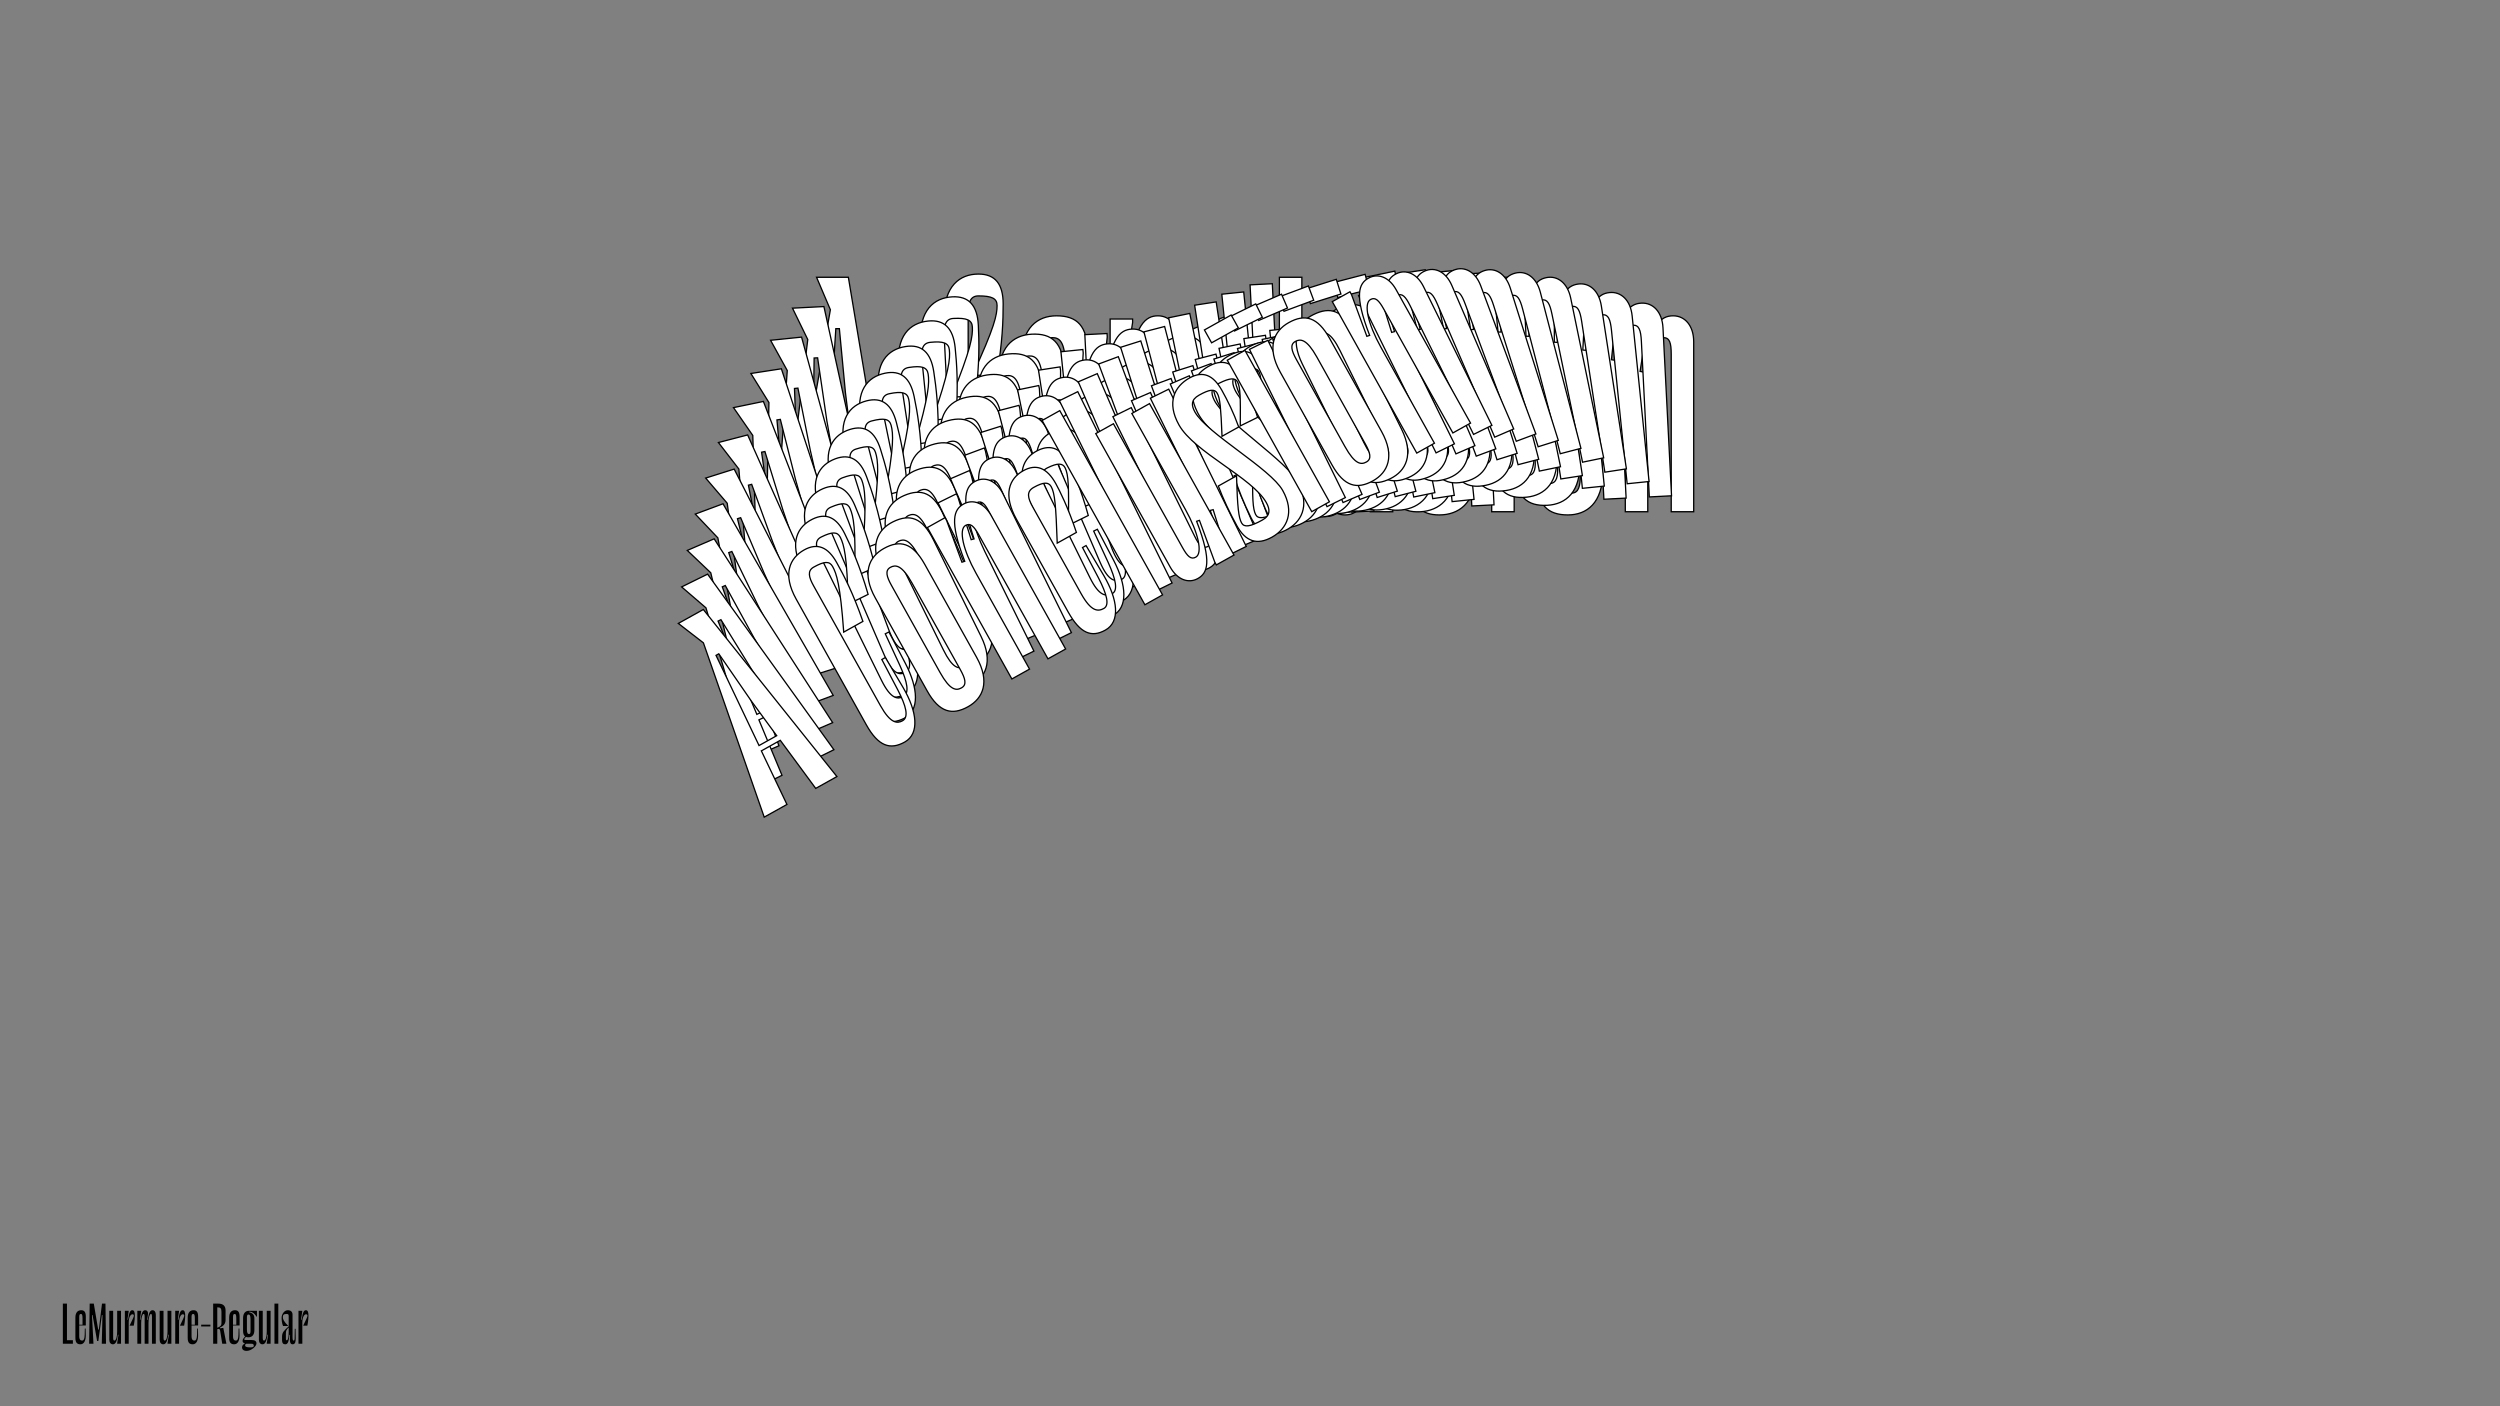 <?xml version="1.0"?>
<svg xmlns="http://www.w3.org/2000/svg" width="1920" height="1080" viewBox="-960 -540 1920 1080">
    <rect x="-960" y="-540" width="1920" height="1080" fill="#808080" stroke="none"/>
    <path d="M-327.21,-147L-324.00,-197.56L-305.50,-197.56L-299.09,-147L-278.37,-147L-308.46,-327.05L-332.88,-327.05L-322.27,-302.14L-349.40,-147ZM-318.08,-287.59L-315.37,-287.59L-310.68,-238.26L-306.24,-202.49L-323.51,-202.49ZM-194.25,-305.34C-194.25,-298.44 -195.98,-288.82 -213.25,-251.82L-194.50,-251.82C-190.06,-276.73 -189.57,-294.00 -189.57,-306.58C-189.57,-321.87 -195.73,-329.52 -208.56,-329.52C-222.87,-329.52 -234.95,-320.39 -234.95,-296.22L-234.95,-173.39C-234.95,-152.18 -227.55,-144.53 -213.49,-144.53C-198.69,-144.53 -191.54,-162.29 -192.04,-185.72L-192.77,-215.57L-196.23,-215.57L-196.97,-186.46C-197.46,-170.68 -199.93,-161.31 -206.34,-161.31C-211.27,-161.31 -216.45,-164.02 -216.45,-181.78L-216.45,-298.68C-216.45,-307.32 -214.97,-312.74 -208.56,-312.74C-198.20,-312.74 -194.25,-310.77 -194.25,-305.34ZM-151.58,-144.53C-137.03,-144.53 -124.70,-153.66 -124.70,-177.83L-124.70,-268.59C-124.70,-289.81 -132.84,-297.45 -148.62,-297.45C-163.17,-297.45 -175.50,-288.33 -175.50,-264.15L-175.50,-173.39C-175.50,-152.18 -167.12,-144.53 -151.58,-144.53ZM-151.58,-280.68C-146.65,-280.68 -141.96,-277.97 -141.96,-260.21L-141.96,-175.36C-141.96,-166.73 -143.19,-161.31 -148.62,-161.31C-153.80,-161.31 -158.24,-164.02 -158.24,-181.78L-158.24,-266.62C-158.24,-275.25 -157.01,-280.68 -151.58,-280.68ZM-90.16,-294.99L-107.42,-294.99L-107.42,-147L-90.16,-147L-90.16,-240.72C-90.16,-263.66 -84.98,-280.68 -78.07,-280.68C-73.39,-280.68 -72.15,-276.73 -72.15,-267.85L-72.15,-147L-54.89,-147L-54.89,-277.47C-54.89,-289.81 -61.55,-297.45 -70.67,-297.45C-80.05,-297.45 -88.43,-291.29 -93.61,-254.29L-96.08,-254.78L-90.16,-292.27ZM1.85,-274.02C1.85,-267.61 -2.35,-258.24 -17.15,-229.38L1.60,-229.38C5.79,-251.33 6.53,-267.85 6.53,-274.27C6.53,-289.81 0.37,-297.45 -12.46,-297.45C-26.03,-297.45 -37.62,-288.33 -37.62,-263.91L-37.62,-173.39C-37.62,-152.18 -30.71,-144.53 -17.39,-144.53C-2.59,-144.53 4.56,-162.29 4.06,-185.72L3.33,-215.57L-0.13,-215.57L-0.87,-186.46C-1.36,-170.68 -3.83,-161.31 -9.50,-161.31C-15.17,-161.31 -20.35,-164.02 -20.35,-181.78L-20.35,-266.37C-20.35,-275.25 -18.87,-280.68 -11.47,-280.68C-2.10,-280.68 1.85,-278.71 1.85,-274.02ZM39.83,-327.05L22.57,-327.05L22.57,-147L39.83,-147ZM92.37,-147L109.64,-147L109.64,-294.99L92.37,-294.99L92.37,-201.26C92.37,-178.32 87.19,-161.31 80.29,-161.31C75.60,-161.31 74.37,-165.25 74.37,-174.13L74.37,-294.99L57.10,-294.99L57.10,-164.51C57.10,-152.18 63.76,-144.53 72.89,-144.53C82.26,-144.53 90.65,-150.70 95.83,-187.70L98.29,-187.20L92.37,-149.71ZM172.78,-174.87C172.78,-196.33 139.98,-248.86 139.98,-269.83C139.98,-276.24 141.95,-280.68 150.09,-280.68C160.45,-280.68 164.40,-278.95 164.40,-274.51C164.40,-269.58 161.19,-262.43 150.09,-240.48L166.37,-240.48C168.59,-253.55 169.08,-264.89 169.08,-274.76C169.08,-290.05 162.92,-297.45 150.09,-297.45C135.29,-297.45 122.72,-288.82 122.72,-266.87C122.72,-240.23 155.52,-197.07 155.52,-172.65C155.52,-166.24 153.55,-161.31 145.41,-161.31C133.32,-161.31 128.64,-163.28 128.64,-167.72C128.64,-172.90 131.84,-180.79 144.42,-204.96L126.66,-204.96C124.94,-194.11 123.95,-180.05 123.95,-167.47C123.95,-152.18 130.86,-144.53 145.41,-144.53C160.21,-144.53 172.78,-153.66 172.78,-174.87ZM181.18,-314.47L207.32,-314.47L207.32,-327.05L181.18,-327.05ZM202.88,-294.99L185.62,-294.99L185.62,-147L202.88,-147ZM244.07,-144.53C258.63,-144.53 270.96,-153.66 270.96,-177.83L270.96,-268.59C270.96,-289.81 262.82,-297.45 247.03,-297.45C232.48,-297.45 220.15,-288.33 220.15,-264.15L220.15,-173.39C220.15,-152.18 228.53,-144.53 244.07,-144.53ZM244.07,-280.68C249.01,-280.68 253.69,-277.97 253.69,-260.21L253.69,-175.36C253.69,-166.73 252.46,-161.31 247.03,-161.31C241.85,-161.31 237.41,-164.02 237.41,-181.78L237.41,-266.62C237.41,-275.25 238.65,-280.68 244.07,-280.68ZM305.49,-294.99L288.23,-294.99L288.23,-147L305.49,-147L305.49,-240.72C305.49,-263.66 310.67,-280.68 317.58,-280.68C322.27,-280.68 323.50,-276.73 323.50,-267.85L323.50,-147L340.76,-147L340.76,-277.47C340.76,-289.81 334.10,-297.45 324.98,-297.45C315.61,-297.45 307.22,-291.29 302.04,-254.29L299.57,-254.78L305.49,-292.27Z" fill="#ffffff" stroke="#000000"/>
    <path d="M-336.70,-125.60L-336.07,-175.75L-317.78,-176.68L-308.90,-127.01L-288.41,-128.06L-327.23,-304.56L-351.37,-303.33L-339.63,-279.23L-358.65,-124.48ZM-334.75,-265.06L-332.07,-265.19L-324.95,-216.66L-318.76,-181.52L-335.83,-180.65ZM-213.22,-288.85C-212.87,-282.02 -214.10,-272.42 -229.30,-234.98L-210.77,-235.92C-207.63,-260.77 -208.02,-277.87 -208.65,-290.30C-209.42,-305.42 -215.90,-312.67 -228.58,-312.03C-242.73,-311.31 -254.21,-301.68 -253.00,-277.78L-246.81,-156.34C-245.74,-135.36 -238.04,-128.18 -224.14,-128.88C-209.51,-129.63 -203.33,-147.55 -205.00,-170.69L-207.24,-200.16L-210.65,-199.99L-209.92,-171.17C-209.61,-155.54 -211.58,-146.15 -217.92,-145.83C-222.79,-145.58 -228.05,-148.00 -228.95,-165.56L-234.83,-281.15C-235.27,-289.68 -234.08,-295.12 -227.74,-295.44C-217.49,-295.97 -213.49,-294.21 -213.22,-288.85ZM-162.93,-132.00C-148.54,-132.73 -136.81,-142.38 -138.03,-166.28L-142.60,-256.02C-143.66,-276.99 -152.10,-284.14 -167.70,-283.34C-182.09,-282.61 -193.82,-272.97 -192.61,-249.07L-188.04,-159.33C-186.97,-138.36 -178.29,-131.22 -162.93,-132.00ZM-169.78,-266.61C-164.91,-266.86 -160.14,-264.41 -159.24,-246.86L-154.97,-162.97C-154.54,-154.43 -155.48,-149.01 -160.85,-148.73C-165.97,-148.47 -170.49,-150.93 -171.39,-168.49L-175.66,-252.38C-176.10,-260.91 -175.15,-266.34 -169.78,-266.61ZM-109.78,-283.85L-126.85,-282.98L-119.40,-136.66L-102.33,-137.53L-107.05,-230.20C-108.20,-252.88 -103.94,-269.97 -97.11,-270.31C-92.47,-270.55 -91.06,-266.71 -90.61,-257.93L-84.52,-138.44L-67.45,-139.31L-74.02,-268.31C-74.64,-280.50 -81.61,-287.73 -90.64,-287.27C-99.90,-286.80 -107.88,-280.28 -111.14,-243.44L-113.61,-243.80L-109.64,-281.17ZM-17.76,-267.75C-17.43,-261.41 -21.11,-251.94 -34.28,-222.66L-15.75,-223.60C-12.71,-245.52 -12.81,-261.89 -13.13,-268.23C-13.92,-283.60 -20.40,-290.85 -33.08,-290.20C-46.49,-289.52 -57.49,-279.91 -56.26,-255.77L-51.71,-166.27C-50.64,-145.30 -43.42,-138.09 -30.26,-138.76C-15.62,-139.50 -9.45,-157.42 -11.11,-180.56L-13.35,-210.03L-16.76,-209.86L-16.03,-181.05C-15.72,-165.42 -17.69,-156.02 -23.30,-155.74C-28.91,-155.45 -34.16,-157.87 -35.06,-175.43L-39.32,-259.08C-39.76,-267.86 -38.57,-273.29 -31.26,-273.67C-21.99,-274.14 -17.99,-272.39 -17.76,-267.75ZM17.13,-322.10L0.06,-321.23L9.13,-143.21L26.20,-144.08ZM78.15,-146.72L95.22,-147.59L87.77,-293.91L70.69,-293.04L75.41,-200.37C76.57,-177.69 72.31,-160.61 65.48,-160.26C60.84,-160.02 59.43,-163.86 58.98,-172.64L52.89,-292.13L35.82,-291.26L42.39,-162.26C43.01,-150.07 49.98,-142.85 59.01,-143.31C68.27,-143.78 76.25,-150.30 79.51,-187.14L81.97,-186.77L78.01,-149.41ZM156.25,-178.33C155.17,-199.55 120.09,-249.84 119.03,-270.56C118.71,-276.90 120.44,-281.39 128.49,-281.80C138.73,-282.32 142.72,-280.82 142.94,-276.43C143.19,-271.55 140.38,-264.32 130.51,-242.05L146.60,-242.87C148.14,-255.91 148.06,-267.15 147.56,-276.91C146.79,-292.03 140.32,-299.03 127.64,-298.39C113.01,-297.64 101.01,-288.47 102.11,-266.77C103.45,-240.43 138.06,-199.41 139.29,-175.27C139.61,-168.93 137.91,-163.95 129.86,-163.54C117.91,-162.93 113.18,-164.65 112.96,-169.04C112.70,-174.16 115.47,-182.12 126.69,-206.65L109.13,-205.76C107.97,-194.94 107.70,-180.99 108.34,-168.56C109.11,-153.44 116.32,-146.22 130.71,-146.96C145.34,-147.70 157.32,-157.36 156.25,-178.33ZM157.52,-316.78L183.36,-318.09L182.73,-330.53L156.88,-329.21ZM179.96,-298.61L162.89,-297.74L170.34,-151.42L187.41,-152.29ZM228.26,-151.93C242.65,-152.66 254.38,-162.30 253.16,-186.20L248.59,-275.94C247.53,-296.91 239.09,-304.06 223.49,-303.27C209.10,-302.53 197.37,-292.89 198.58,-268.99L203.15,-179.25C204.22,-158.28 212.90,-151.14 228.26,-151.93ZM221.40,-286.54C226.28,-286.78 231.05,-284.34 231.95,-266.78L236.22,-182.89C236.65,-174.36 235.71,-168.93 230.34,-168.66C225.22,-168.40 220.70,-170.85 219.80,-188.41L215.53,-272.30C215.09,-280.84 216.04,-286.26 221.40,-286.54ZM281.41,-303.77L264.34,-302.90L271.79,-156.59L288.86,-157.46L284.14,-250.12C282.99,-272.80 287.25,-289.89 294.08,-290.24C298.72,-290.47 300.13,-286.63 300.58,-277.85L306.67,-158.36L323.74,-159.23L317.17,-288.23C316.55,-300.43 309.58,-307.65 300.55,-307.19C291.29,-306.72 283.31,-300.20 280.05,-263.36L277.58,-263.73L281.55,-301.09Z" fill="#ffffff" stroke="#000000"/>
    <path d="M-344.74,-103.69L-346.65,-153.31L-328.61,-155.15L-317.33,-106.49L-297.13,-108.55L-344.39,-281.09L-368.20,-278.66L-355.38,-255.43L-366.38,-101.48ZM-349.84,-241.66L-347.20,-241.93L-337.72,-194.31L-329.83,-159.88L-346.66,-158.16ZM-230.89,-271.30C-230.20,-264.57 -230.93,-255.02 -244.07,-217.23L-225.80,-219.10C-223.95,-243.83 -225.19,-260.71 -226.44,-272.97C-227.96,-287.88 -234.74,-294.72 -247.24,-293.44C-261.19,-292.02 -272.06,-281.92 -269.65,-258.35L-257.43,-138.61C-255.31,-117.93 -247.34,-111.21 -233.63,-112.61C-219.21,-114.08 -214.00,-132.11 -216.81,-154.90L-220.51,-183.92L-223.87,-183.58L-221.70,-155.13C-220.61,-139.69 -222.08,-130.31 -228.33,-129.67C-233.14,-129.18 -238.46,-131.31 -240.23,-148.62L-251.87,-262.60C-252.73,-271.02 -251.82,-276.45 -245.57,-277.09C-235.47,-278.12 -231.43,-276.59 -230.89,-271.30ZM-173.27,-118.77C-159.08,-120.22 -147.97,-130.35 -150.38,-153.91L-159.41,-242.40C-161.53,-263.08 -170.22,-269.72 -185.61,-268.15C-199.80,-266.70 -210.91,-256.58 -208.51,-233.01L-199.47,-144.53C-197.36,-123.85 -188.42,-117.23 -173.27,-118.77ZM-186.83,-251.51C-182.02,-252.00 -177.18,-249.82 -175.41,-232.51L-166.96,-149.79C-166.10,-141.37 -166.77,-135.96 -172.06,-135.42C-177.11,-134.90 -181.70,-137.11 -183.47,-154.42L-191.92,-237.14C-192.78,-245.55 -192.12,-250.97 -186.83,-251.51ZM-128.37,-271.57L-145.20,-269.85L-130.47,-125.57L-113.64,-127.29L-122.97,-218.67C-125.25,-241.03 -121.90,-258.14 -115.16,-258.83C-110.60,-259.29 -109.00,-255.57 -108.12,-246.91L-96.08,-129.09L-79.25,-130.81L-92.24,-258.01C-93.47,-270.03 -100.72,-276.82 -109.62,-275.91C-118.76,-274.98 -126.32,-268.13 -127.69,-231.55L-130.14,-231.78L-128.10,-268.92ZM-36.59,-260.29C-35.95,-254.04 -39.10,-244.48 -50.66,-214.88L-32.38,-216.74C-30.48,-238.56 -31.40,-254.75 -32.04,-261.00C-33.59,-276.15 -40.36,-282.99 -52.87,-281.71C-66.09,-280.36 -76.48,-270.31 -74.05,-246.50L-65.04,-158.25C-62.93,-137.57 -55.43,-130.81 -42.45,-132.13C-28.02,-133.61 -22.82,-151.63 -25.63,-174.43L-29.32,-203.45L-32.69,-203.10L-30.51,-174.66C-29.42,-159.22 -30.89,-149.84 -36.42,-149.27C-41.95,-148.71 -47.27,-150.84 -49.04,-168.15L-57.47,-250.63C-58.35,-259.28 -57.45,-264.72 -50.23,-265.46C-41.10,-266.39 -37.05,-264.86 -36.59,-260.29ZM-4.83,-315.77L-21.66,-314.05L-3.73,-138.52L13.10,-140.24ZM64.32,-145.47L81.15,-147.19L66.42,-291.46L49.58,-289.74L58.92,-198.37C61.20,-176.01 57.84,-158.90 51.11,-158.21C46.54,-157.74 44.95,-161.47 44.06,-170.13L32.03,-287.95L15.20,-286.23L28.19,-159.03C29.42,-147.01 36.67,-140.21 45.57,-141.12C54.71,-142.06 62.27,-148.90 63.63,-185.49L66.09,-185.25L64.05,-148.11ZM139.94,-180.65C137.80,-201.57 100.59,-249.52 98.50,-269.96C97.87,-276.21 99.35,-280.73 107.28,-281.54C117.38,-282.57 121.40,-281.28 121.84,-276.96C122.33,-272.15 119.92,-264.85 111.29,-242.35L127.16,-243.97C128.02,-256.93 127.37,-268.04 126.39,-277.66C124.87,-292.57 118.12,-299.17 105.61,-297.89C91.19,-296.42 79.78,-286.75 81.97,-265.35C84.62,-239.38 120.90,-200.57 123.33,-176.76C123.97,-170.51 122.53,-165.50 114.60,-164.69C102.82,-163.49 98.05,-164.95 97.61,-169.28C97.09,-174.33 99.43,-182.34 109.29,-207.16L91.98,-205.39C91.38,-194.64 91.81,-180.83 93.07,-168.57C94.59,-153.66 102.08,-146.89 116.27,-148.34C130.70,-149.82 142.05,-159.97 139.94,-180.65ZM134.22,-317.58L159.71,-320.18L158.46,-332.45L132.97,-329.84ZM157.32,-300.75L140.49,-299.03L155.22,-154.75L172.06,-156.47ZM212.46,-158.17C226.65,-159.62 237.76,-169.74 235.36,-193.31L226.32,-281.79C224.21,-302.47 215.51,-309.12 200.12,-307.55C185.94,-306.10 174.82,-295.97 177.23,-272.41L186.26,-183.92C188.38,-163.24 197.31,-156.62 212.46,-158.17ZM198.91,-290.90C203.72,-291.39 208.55,-289.21 210.32,-271.90L218.77,-189.18C219.63,-180.77 218.97,-175.35 213.68,-174.81C208.63,-174.30 204.03,-176.50 202.26,-193.81L193.81,-276.53C192.95,-284.95 193.62,-290.36 198.91,-290.90ZM257.36,-310.96L240.53,-309.24L255.27,-164.97L272.10,-166.69L262.77,-258.06C260.48,-280.42 263.84,-297.53 270.57,-298.22C275.14,-298.68 276.73,-294.96 277.62,-286.30L289.65,-168.48L306.48,-170.20L293.49,-297.40C292.26,-309.42 285.01,-316.21 276.11,-315.31C266.98,-314.37 259.41,-307.53 258.05,-270.94L255.60,-271.18L257.63,-308.32Z" fill="#ffffff" stroke="#000000"/>
    <path d="M-351.31,-81.38L-355.69,-130.33L-337.96,-133.06L-324.35,-85.53L-304.49,-88.59L-359.90,-256.77L-383.31,-253.16L-369.46,-230.85L-372.59,-78.11ZM-363.30,-217.51L-360.70,-217.91L-348.93,-171.31L-339.40,-137.68L-355.95,-135.13ZM-247.20,-252.80C-246.19,-246.18 -246.42,-236.70 -257.52,-198.69L-239.55,-201.45C-238.96,-225.99 -241.04,-242.62 -242.89,-254.68C-245.15,-269.34 -252.19,-275.76 -264.48,-273.87C-278.20,-271.76 -288.44,-261.22 -284.87,-238.05L-266.76,-120.29C-263.63,-99.96 -255.41,-93.72 -241.93,-95.79C-227.74,-97.98 -223.50,-116.06 -227.43,-138.45L-232.54,-166.95L-235.85,-166.44L-232.27,-138.43C-230.41,-123.22 -231.40,-113.87 -237.54,-112.93C-242.27,-112.20 -247.64,-114.04 -250.26,-131.06L-267.50,-243.14C-268.78,-251.42 -268.16,-256.84 -262.01,-257.79C-252.08,-259.31 -248.00,-258.00 -247.20,-252.80ZM-182.57,-104.92C-168.62,-107.07 -158.14,-117.64 -161.71,-140.81L-175.10,-227.83C-178.23,-248.17 -187.16,-254.30 -202.29,-251.97C-216.24,-249.82 -226.72,-239.25 -223.15,-216.08L-209.76,-129.06C-206.64,-108.73 -197.47,-102.63 -182.57,-104.92ZM-202.65,-235.45C-197.92,-236.18 -193.03,-234.27 -190.41,-217.24L-177.90,-135.90C-176.62,-127.63 -177.01,-122.24 -182.21,-121.44C-187.17,-120.68 -191.83,-122.62 -194.45,-139.65L-206.96,-220.99C-208.24,-229.27 -207.86,-234.65 -202.65,-235.45ZM-145.88,-258.23L-162.43,-255.68L-140.60,-113.80L-124.05,-116.35L-137.87,-206.20C-141.26,-228.20 -138.80,-245.27 -132.18,-246.29C-127.69,-246.98 -125.92,-243.38 -124.61,-234.87L-106.79,-119.01L-90.24,-121.55L-109.48,-246.64C-111.30,-258.46 -118.81,-264.81 -127.56,-263.46C-136.55,-262.08 -143.68,-254.93 -143.19,-218.70L-145.62,-218.81L-145.48,-255.62ZM-54.58,-251.70C-53.63,-245.55 -56.27,-235.95 -66.20,-206.10L-48.23,-208.86C-47.45,-230.53 -49.18,-246.48 -50.12,-252.63C-52.42,-267.52 -59.45,-273.94 -71.75,-272.05C-84.76,-270.05 -94.52,-259.59 -90.92,-236.18L-77.57,-149.40C-74.44,-129.07 -66.69,-122.75 -53.92,-124.72C-39.74,-126.90 -35.50,-144.98 -39.43,-167.37L-44.54,-195.87L-47.85,-195.37L-44.27,-167.35C-42.41,-152.15 -43.39,-142.80 -48.83,-141.96C-54.27,-141.12 -59.64,-142.96 -62.25,-159.99L-74.73,-241.09C-76.04,-249.61 -75.42,-255.03 -68.33,-256.12C-59.35,-257.50 -55.27,-256.19 -54.58,-251.70ZM-25.98,-308.14L-42.53,-305.59L-15.97,-132.98L0.58,-135.52ZM50.95,-143.27L67.50,-145.82L45.67,-287.70L29.12,-285.15L42.94,-195.29C46.33,-173.30 43.87,-156.22 37.25,-155.21C32.76,-154.51 30.99,-158.12 29.68,-166.63L11.86,-282.49L-4.70,-279.95L14.55,-154.86C16.37,-143.04 23.88,-136.69 32.63,-138.03C41.62,-139.42 48.75,-146.57 48.25,-182.80L50.69,-182.69L50.55,-145.87ZM123.93,-181.85C120.76,-202.43 81.57,-247.95 78.47,-268.05C77.53,-274.20 78.76,-278.75 86.57,-279.95C96.50,-281.48 100.54,-280.40 101.19,-276.15C101.92,-271.42 99.90,-264.09 92.50,-241.41L108.10,-243.81C108.30,-256.67 107.10,-267.62 105.65,-277.08C103.39,-291.74 96.39,-297.92 84.09,-296.03C69.91,-293.85 59.12,-283.71 62.36,-262.67C66.29,-237.13 104.10,-200.59 107.70,-177.18C108.65,-171.03 107.49,-166.01 99.68,-164.81C88.10,-163.03 83.31,-164.23 82.66,-168.49C81.89,-173.45 83.80,-181.49 92.30,-206.52L75.27,-203.90C75.22,-193.24 76.35,-179.62 78.20,-167.56C80.46,-152.90 88.20,-146.59 102.16,-148.73C116.34,-150.91 127.06,-161.52 123.93,-181.85ZM111.38,-316.93L136.45,-320.79L134.59,-332.84L109.53,-328.99ZM135.06,-301.45L118.51,-298.90L140.34,-157.03L156.89,-159.57ZM196.75,-163.29C210.70,-165.43 221.18,-176.00 217.61,-199.17L204.22,-286.19C201.10,-306.53 192.16,-312.66 177.03,-310.33C163.08,-308.18 152.60,-297.61 156.17,-274.44L169.56,-187.42C172.68,-167.09 181.85,-160.99 196.75,-163.29ZM176.67,-293.81C181.40,-294.54 186.29,-292.63 188.91,-275.60L201.42,-194.26C202.70,-185.99 202.32,-180.60 197.11,-179.80C192.15,-179.04 187.49,-180.98 184.87,-198.01L172.36,-279.35C171.08,-287.63 171.47,-293.01 176.67,-293.81ZM233.44,-316.59L216.89,-314.04L238.72,-172.16L255.27,-174.71L241.45,-264.56C238.06,-286.56 240.52,-303.64 247.14,-304.65C251.63,-305.35 253.40,-301.74 254.71,-293.23L272.53,-177.37L289.08,-179.91L269.84,-305.00C268.02,-316.82 260.51,-323.17 251.76,-321.82C242.77,-320.44 235.64,-313.29 236.13,-277.06L233.70,-277.17L233.84,-313.98Z" fill="#ffffff" stroke="#000000"/>
    <path d="M-356.39,-58.77L-363.19,-106.93L-345.80,-110.52L-329.96,-64.23L-310.48,-68.25L-373.71,-231.69L-396.67,-226.95L-381.86,-205.59L-377.26,-54.46ZM-375.10,-192.72L-372.55,-193.24L-358.57,-147.78L-347.45,-115.01L-363.69,-111.66ZM-262.12,-233.44C-260.78,-226.95 -260.54,-217.57 -269.59,-179.44L-251.97,-183.08C-252.63,-207.36 -255.52,-223.69 -257.96,-235.51C-260.93,-249.89 -268.21,-255.88 -280.26,-253.39C-293.71,-250.62 -303.31,-239.69 -298.62,-216.97L-274.78,-101.49C-270.66,-81.54 -262.22,-75.79 -249.01,-78.52C-235.09,-81.39 -231.81,-99.47 -236.82,-121.41L-243.31,-149.32L-246.56,-148.65L-241.61,-121.15C-239.01,-106.21 -239.51,-96.92 -245.54,-95.68C-250.17,-94.72 -255.57,-96.26 -259.02,-112.96L-281.70,-222.87C-283.38,-230.99 -283.04,-236.38 -277.01,-237.62C-267.27,-239.63 -263.18,-238.54 -262.12,-233.44ZM-190.80,-90.53C-177.11,-93.36 -167.29,-104.33 -171.98,-127.06L-189.59,-212.39C-193.71,-232.33 -202.85,-237.94 -217.69,-234.88C-231.37,-232.05 -241.19,-221.08 -236.50,-198.36L-218.89,-113.02C-214.77,-93.08 -205.40,-87.52 -190.80,-90.53ZM-217.22,-218.54C-212.58,-219.49 -207.65,-217.85 -204.20,-201.16L-187.74,-121.39C-186.06,-113.27 -186.17,-107.93 -191.27,-106.88C-196.14,-105.87 -200.84,-107.56 -204.28,-124.26L-220.75,-204.03C-222.42,-212.14 -222.32,-217.48 -217.22,-218.54ZM-162.25,-243.90L-178.48,-240.55L-149.76,-101.42L-133.53,-104.77L-151.72,-192.89C-156.17,-214.45 -154.60,-231.46 -148.11,-232.80C-143.70,-233.71 -141.78,-230.24 -140.05,-221.89L-116.60,-108.27L-100.37,-111.62L-125.69,-234.28C-128.08,-245.88 -135.82,-251.78 -144.40,-250.00C-153.22,-248.19 -159.90,-240.76 -157.59,-204.97L-160.01,-204.96L-161.72,-241.35ZM-71.68,-242.05C-70.43,-236.02 -72.56,-226.39 -80.87,-196.39L-63.24,-200.03C-63.56,-221.48 -66.07,-237.16 -67.32,-243.19C-70.33,-257.80 -77.61,-263.79 -89.67,-261.30C-102.43,-258.67 -111.55,-247.84 -106.82,-224.88L-89.25,-139.78C-85.13,-119.84 -77.16,-113.99 -64.64,-116.57C-50.72,-119.44 -47.44,-137.53 -52.45,-159.46L-58.94,-187.38L-62.19,-186.71L-57.24,-159.20C-54.64,-144.26 -55.14,-134.97 -60.47,-133.87C-65.80,-132.77 -71.20,-134.32 -74.65,-151.01L-91.06,-230.55C-92.79,-238.90 -92.45,-244.29 -85.49,-245.72C-76.68,-247.54 -72.59,-246.45 -71.68,-242.05ZM-46.25,-299.28L-62.48,-295.93L-27.54,-126.65L-11.31,-130.00ZM38.08,-140.19L54.32,-143.54L25.60,-282.68L9.37,-279.33L27.56,-191.21C32.01,-169.64 30.44,-152.64 23.95,-151.30C19.54,-150.39 17.62,-153.86 15.89,-162.21L-7.56,-275.83L-23.79,-272.48L1.53,-149.81C3.92,-138.22 11.66,-132.32 20.24,-134.09C29.06,-135.91 35.74,-143.34 33.43,-179.12L35.85,-179.14L37.56,-142.74ZM108.28,-182.00C104.11,-202.17 63.08,-245.20 59.01,-264.91C57.77,-270.94 58.76,-275.50 66.41,-277.08C76.15,-279.09 80.20,-278.23 81.06,-274.06C82.02,-269.42 80.39,-262.07 74.21,-239.28L89.52,-242.44C89.07,-255.16 87.33,-265.92 85.42,-275.20C82.45,-289.57 75.22,-295.33 63.16,-292.85C49.24,-289.97 39.09,-279.42 43.35,-258.78C48.52,-233.73 87.74,-199.52 92.48,-176.56C93.72,-170.53 92.82,-165.51 85.17,-163.93C73.81,-161.59 69.02,-162.53 68.16,-166.71C67.15,-171.58 68.64,-179.62 75.77,-204.79L59.08,-201.34C59.56,-190.80 61.36,-177.39 63.80,-165.57C66.77,-151.19 74.74,-145.34 88.43,-148.17C102.34,-151.04 112.39,-162.06 108.28,-182.00ZM89.08,-314.88L113.66,-319.95L111.22,-331.78L86.64,-326.70ZM113.27,-300.77L97.03,-297.42L125.75,-158.29L141.98,-161.64ZM181.19,-167.31C194.87,-170.14 204.70,-181.11 200.00,-203.83L182.39,-289.17C178.28,-309.11 169.14,-314.72 154.30,-311.66C140.62,-308.83 130.79,-297.86 135.48,-275.14L153.10,-189.80C157.21,-169.86 166.58,-164.30 181.19,-167.31ZM154.77,-295.31C159.41,-296.27 164.34,-294.63 167.79,-277.93L184.25,-198.16C185.93,-190.05 185.82,-184.71 180.72,-183.65C175.85,-182.65 171.15,-184.34 167.70,-201.04L151.24,-280.80C149.56,-288.92 149.67,-294.26 154.77,-295.31ZM209.74,-320.68L193.51,-317.33L222.23,-178.20L238.46,-181.55L220.27,-269.67C215.82,-291.23 217.39,-308.24 223.88,-309.58C228.29,-310.49 230.21,-307.02 231.93,-298.67L255.39,-185.04L271.62,-188.39L246.30,-311.06C243.91,-322.66 236.16,-328.55 227.58,-326.78C218.77,-324.96 212.08,-317.54 214.39,-281.75L211.98,-281.74L210.27,-318.13Z" fill="#ffffff" stroke="#000000"/>
    <path d="M-359.98,-35.95L-369.12,-83.21L-352.12,-87.63L-334.13,-42.68L-315.08,-47.63L-385.80,-205.97L-408.25,-200.14L-392.54,-179.77L-380.39,-30.64ZM-385.21,-167.39L-382.71,-168.04L-366.61,-123.81L-353.98,-91.99L-369.85,-87.86ZM-275.61,-213.33C-273.96,-206.98 -273.24,-197.72 -280.27,-159.58L-263.04,-164.06C-264.91,-188.02 -268.59,-204.02 -271.59,-215.58C-275.25,-229.64 -282.75,-235.20 -294.54,-232.13C-307.69,-228.71 -316.62,-217.43 -310.84,-195.20L-281.47,-82.27C-276.40,-62.77 -267.77,-57.51 -254.84,-60.87C-241.24,-64.41 -238.91,-82.45 -244.96,-103.87L-252.78,-131.14L-255.95,-130.31L-249.68,-103.38C-246.36,-88.74 -246.38,-79.54 -252.28,-78.00C-256.81,-76.82 -262.22,-78.08 -266.47,-94.41L-294.42,-201.90C-296.49,-209.83 -296.43,-215.18 -290.53,-216.71C-281.00,-219.19 -276.90,-218.31 -275.61,-213.33ZM-197.92,-75.68C-184.54,-79.16 -175.38,-90.50 -181.16,-112.72L-202.87,-196.17C-207.94,-215.67 -217.25,-220.76 -231.76,-216.98C-245.14,-213.50 -254.30,-202.16 -248.52,-179.94L-226.82,-96.49C-221.74,-76.99 -212.21,-71.96 -197.92,-75.68ZM-230.47,-200.85C-225.94,-202.03 -220.98,-200.66 -216.74,-184.33L-196.45,-106.32C-194.38,-98.39 -194.22,-93.10 -199.21,-91.81C-203.97,-90.57 -208.70,-92.00 -212.95,-108.33L-233.24,-186.34C-235.30,-194.27 -235.46,-199.56 -230.47,-200.85ZM-177.42,-228.69L-193.30,-224.56L-157.91,-88.50L-142.04,-92.63L-164.45,-178.80C-169.93,-199.89 -169.24,-216.78 -162.89,-218.43C-158.58,-219.55 -156.51,-216.22 -154.38,-208.05L-125.48,-96.94L-109.61,-101.07L-140.81,-221.02C-143.76,-232.36 -151.71,-237.80 -160.10,-235.62C-168.72,-233.38 -174.95,-225.70 -170.87,-190.45L-173.25,-190.31L-176.77,-226.20ZM-87.82,-231.42C-86.29,-225.52 -87.90,-215.90 -94.61,-185.83L-77.37,-190.31C-78.77,-211.50 -82.04,-226.87 -83.57,-232.76C-87.29,-247.05 -94.78,-252.60 -106.58,-249.54C-119.05,-246.29 -127.52,-235.13 -121.68,-212.68L-100.04,-129.46C-94.97,-109.96 -86.79,-104.58 -74.55,-107.76C-60.94,-111.30 -58.61,-129.34 -64.67,-150.76L-72.48,-178.03L-75.66,-177.20L-69.38,-150.26C-66.06,-135.63 -66.08,-126.43 -71.30,-125.07C-76.52,-123.71 -81.93,-124.97 -86.17,-141.30L-106.40,-219.08C-108.52,-227.24 -108.46,-232.58 -101.66,-234.35C-93.04,-236.59 -88.94,-235.72 -87.82,-231.42ZM-65.57,-289.25L-81.45,-285.13L-38.39,-119.59L-22.52,-123.71ZM25.78,-136.28L41.66,-140.40L6.27,-276.46L-9.60,-272.34L12.81,-186.17C18.29,-165.08 17.60,-148.19 11.25,-146.54C6.94,-145.42 4.87,-148.75 2.74,-156.92L-26.15,-268.03L-42.03,-263.90L-10.83,-143.94C-7.88,-132.61 0.07,-127.17 8.46,-129.35C17.08,-131.59 23.31,-139.27 19.23,-174.52L21.61,-174.66L25.14,-138.77ZM93.05,-181.13C87.92,-200.86 45.20,-241.32 40.19,-260.59C38.65,-266.49 39.41,-271.04 46.89,-272.99C56.41,-275.46 60.45,-274.82 61.52,-270.74C62.70,-266.20 61.46,-258.86 56.50,-236.02L71.47,-239.92C70.38,-252.46 68.12,-263.01 65.77,-272.08C62.11,-286.14 54.67,-291.47 42.88,-288.41C29.27,-284.87 19.77,-273.92 25.02,-253.74C31.39,-229.25 71.87,-197.41 77.71,-174.96C79.24,-169.06 78.61,-164.06 71.12,-162.11C60.01,-159.22 55.23,-159.91 54.17,-164.00C52.93,-168.76 53.99,-176.78 59.78,-202.01L43.45,-197.77C44.46,-187.38 46.91,-174.21 49.92,-162.65C53.58,-148.59 61.76,-143.21 75.13,-146.69C88.74,-150.23 98.12,-161.63 93.05,-181.13ZM67.39,-311.49L91.43,-317.74L88.42,-329.30L64.38,-323.05ZM92.00,-298.76L76.13,-294.63L111.51,-158.57L127.39,-162.70ZM165.85,-170.28C179.23,-173.76 188.39,-185.10 182.61,-207.32L160.90,-290.77C155.83,-310.28 146.52,-315.36 132.01,-311.59C118.63,-308.11 109.47,-296.77 115.25,-274.54L136.95,-191.09C142.03,-171.59 151.56,-166.57 165.85,-170.28ZM133.30,-295.46C137.83,-296.64 142.79,-295.26 147.03,-278.94L167.32,-200.93C169.39,-192.99 169.55,-187.71 164.56,-186.41C159.80,-185.17 155.07,-186.60 150.82,-202.93L130.54,-280.94C128.47,-288.88 128.31,-294.16 133.30,-295.46ZM186.35,-323.30L170.47,-319.17L205.86,-183.11L221.73,-187.24L199.32,-273.41C193.84,-294.50 194.53,-311.38 200.88,-313.03C205.19,-314.15 207.26,-310.82 209.39,-302.66L238.29,-191.54L254.16,-195.67L222.96,-315.63C220.01,-326.97 212.06,-332.40 203.67,-330.22C195.05,-327.98 188.82,-320.31 192.90,-285.05L190.52,-284.92L187.00,-320.80Z" fill="#ffffff" stroke="#000000"/>
    <path d="M-362.07,-13.03L-373.49,-59.26L-356.90,-64.49L-336.87,-20.97L-318.29,-26.82L-396.14,-179.74L-418.03,-172.84L-401.49,-153.50L-381.97,-6.75ZM-393.62,-141.64L-391.18,-142.41L-373.04,-99.51L-358.96,-68.70L-374.44,-63.82ZM-287.62,-192.55C-285.67,-186.36 -284.50,-177.25 -289.52,-139.20L-272.72,-144.50C-275.78,-168.09 -280.21,-183.70 -283.77,-194.98C-288.09,-208.69 -295.78,-213.80 -307.28,-210.18C-320.10,-206.14 -328.36,-194.54 -321.53,-172.87L-286.82,-62.75C-280.83,-43.74 -272.03,-38.97 -259.43,-42.94C-246.16,-47.13 -244.77,-65.07 -251.83,-85.93L-260.93,-112.48L-264.02,-111.51L-256.46,-85.20C-252.44,-70.91 -252.01,-61.81 -257.76,-60.00C-262.18,-58.61 -267.59,-59.58 -272.61,-75.50L-305.64,-180.31C-308.08,-188.05 -308.29,-193.33 -302.54,-195.14C-293.25,-198.07 -289.15,-197.42 -287.62,-192.55ZM-203.92,-60.44C-190.88,-64.55 -182.40,-76.22 -189.23,-97.89L-214.88,-179.26C-220.87,-198.28 -230.33,-202.83 -244.48,-198.37C-257.52,-194.26 -266.00,-182.59 -259.17,-160.92L-233.53,-79.55C-227.53,-60.53 -217.85,-56.05 -203.92,-60.44ZM-242.39,-182.50C-237.97,-183.89 -233.00,-182.78 -227.98,-166.86L-204.01,-90.80C-201.57,-83.06 -201.14,-77.84 -206.01,-76.31C-210.65,-74.85 -215.40,-76.03 -220.42,-91.95L-244.39,-168.01C-246.83,-175.75 -247.26,-180.96 -242.39,-182.50ZM-191.37,-212.68L-206.85,-207.80L-165.03,-75.13L-149.56,-80.00L-176.04,-164.03C-182.52,-184.59 -182.68,-201.32 -176.49,-203.27C-172.29,-204.59 -170.07,-201.40 -167.56,-193.44L-133.41,-85.09L-117.93,-89.97L-154.80,-206.94C-158.29,-218.00 -166.42,-222.97 -174.60,-220.39C-183.00,-217.75 -188.78,-209.85 -182.97,-175.22L-185.32,-174.96L-190.60,-210.24ZM-102.96,-219.88C-101.15,-214.13 -102.26,-204.54 -107.37,-174.49L-90.57,-179.79C-93.01,-200.65 -97.02,-215.67 -98.83,-221.42C-103.22,-235.35 -110.91,-240.47 -122.41,-236.84C-134.57,-233.01 -142.38,-221.55 -135.48,-199.66L-109.91,-118.51C-103.91,-99.49 -95.56,-94.59 -83.62,-98.35C-70.35,-102.54 -68.96,-120.48 -76.02,-141.34L-85.12,-167.89L-88.21,-166.92L-80.65,-140.61C-76.64,-126.32 -76.20,-117.22 -81.28,-115.62C-86.37,-114.02 -91.78,-114.99 -96.80,-130.91L-120.70,-206.75C-123.21,-214.71 -123.42,-219.99 -116.78,-222.09C-108.38,-224.73 -104.29,-224.08 -102.96,-219.88ZM-83.89,-278.15L-99.37,-273.28L-48.49,-111.86L-33.01,-116.74ZM14.09,-131.58L29.57,-136.46L-12.25,-269.13L-27.73,-264.25L-1.24,-180.23C5.24,-159.66 5.40,-142.94 -0.79,-140.99C-4.99,-139.67 -7.21,-142.86 -9.72,-150.82L-43.87,-259.17L-59.35,-254.29L-22.48,-137.31C-18.99,-126.26 -10.86,-121.29 -2.68,-123.86C5.72,-126.51 11.50,-134.41 5.69,-169.04L8.04,-169.30L13.32,-134.01ZM78.31,-179.29C72.24,-198.53 27.99,-236.36 22.07,-255.15C20.25,-260.90 20.77,-265.44 28.07,-267.74C37.35,-270.66 41.38,-270.23 42.63,-266.25C44.03,-261.83 43.17,-254.51 39.42,-231.69L54.02,-236.29C52.32,-248.64 49.55,-258.95 46.76,-267.80C42.44,-281.51 34.82,-286.40 23.33,-282.77C10.06,-278.59 1.22,-267.30 7.42,-247.62C14.95,-223.74 56.56,-194.31 63.45,-172.42C65.27,-166.67 64.89,-161.69 57.59,-159.39C46.76,-155.98 42.00,-156.42 40.75,-160.40C39.28,-165.04 39.93,-173.03 44.37,-198.25L28.45,-193.23C29.97,-183.02 33.06,-170.13 36.61,-158.86C40.94,-145.15 49.29,-140.24 62.33,-144.35C75.60,-148.54 84.30,-160.27 78.31,-179.29ZM46.38,-306.81L69.82,-314.20L66.27,-325.48L42.83,-318.09ZM71.35,-295.48L55.87,-290.60L97.68,-157.93L113.16,-162.81ZM150.79,-172.23C163.84,-176.35 172.31,-188.01 165.48,-209.68L139.84,-291.05C133.84,-310.07 124.39,-314.63 110.24,-310.17C97.19,-306.05 88.71,-294.39 95.54,-272.72L121.19,-191.34C127.18,-172.33 136.86,-167.84 150.79,-172.23ZM112.32,-294.29C116.74,-295.69 121.71,-294.58 126.73,-278.66L150.70,-202.59C153.14,-194.85 153.57,-189.64 148.70,-188.11C144.06,-186.64 139.31,-187.82 134.30,-203.74L110.32,-279.81C107.88,-287.55 107.46,-292.76 112.32,-294.29ZM163.34,-324.47L147.87,-319.59L189.68,-186.92L205.16,-191.80L178.68,-275.83C172.19,-296.39 172.03,-313.11 178.22,-315.06C182.42,-316.39 184.64,-313.20 187.15,-305.24L221.30,-196.89L236.78,-201.77L199.91,-318.74C196.43,-329.79 188.30,-334.77 180.12,-332.19C171.71,-329.54 165.94,-321.64 171.75,-287.01L169.40,-286.76L164.11,-322.04Z" fill="#ffffff" stroke="#000000"/>
    <path d="M-362.67,9.91L-376.27,-35.20L-360.15,-41.20L-338.16,0.79L-320.10,-5.93L-404.72,-153.10L-426.01,-145.18L-408.68,-126.91L-382.02,17.11ZM-400.31,-115.59L-397.94,-116.47L-377.86,-74.99L-362.39,-45.26L-377.44,-39.66ZM-298.14,-171.22C-295.90,-165.20 -294.29,-156.26 -297.34,-118.41L-281.00,-124.49C-285.21,-147.64 -290.38,-162.85 -294.45,-173.82C-299.41,-187.14 -307.27,-191.81 -318.45,-187.65C-330.92,-183.01 -338.49,-171.14 -330.65,-150.07L-290.82,-43.01C-283.94,-24.52 -275.01,-20.26 -262.76,-24.82C-249.86,-29.62 -249.38,-47.41 -257.41,-67.68L-267.73,-93.45L-270.74,-92.33L-261.95,-66.72C-257.26,-52.80 -256.37,-43.83 -261.96,-41.75C-266.26,-40.15 -271.65,-40.84 -277.41,-56.32L-315.33,-158.22C-318.13,-165.74 -318.60,-170.95 -313.01,-173.03C-303.98,-176.39 -299.90,-175.95 -298.14,-171.22ZM-208.79,-44.90C-196.11,-49.61 -188.32,-61.57 -196.16,-82.64L-225.59,-161.75C-232.47,-180.24 -242.05,-184.26 -255.80,-179.14C-268.49,-174.42 -276.28,-162.47 -268.44,-141.40L-239.00,-62.29C-232.12,-43.80 -222.33,-39.86 -208.79,-44.90ZM-252.94,-163.56C-248.64,-165.16 -243.68,-164.32 -237.92,-148.84L-210.41,-74.89C-207.61,-67.36 -206.92,-62.23 -211.65,-60.47C-216.17,-58.79 -220.91,-59.72 -226.67,-75.20L-254.19,-149.15C-256.99,-156.67 -257.67,-161.80 -252.94,-163.56ZM-204.05,-195.95L-219.10,-190.35L-171.10,-61.37L-156.06,-66.96L-186.45,-148.66C-193.89,-168.65 -194.89,-185.16 -188.87,-187.40C-184.79,-188.92 -182.44,-185.88 -179.56,-178.14L-140.36,-72.80L-125.31,-78.40L-167.63,-192.13C-171.63,-202.88 -179.91,-207.38 -187.86,-204.42C-196.03,-201.38 -201.34,-193.29 -193.86,-159.36L-196.17,-158.99L-203.17,-193.59ZM-117.06,-207.52C-114.98,-201.93 -115.59,-192.40 -119.13,-162.45L-102.79,-168.52C-106.26,-189.02 -110.97,-203.66 -113.05,-209.25C-118.09,-222.79 -125.94,-227.46 -137.12,-223.30C-148.95,-218.90 -156.09,-207.19 -148.17,-185.90L-118.82,-107.01C-111.94,-88.52 -103.44,-84.09 -91.83,-88.41C-78.93,-93.21 -78.46,-111.01 -86.49,-131.27L-96.81,-157.05L-99.82,-155.93L-91.03,-130.32C-86.34,-116.40 -85.45,-107.43 -90.39,-105.59C-95.34,-103.75 -100.73,-104.44 -106.49,-119.92L-133.92,-193.65C-136.80,-201.39 -137.27,-206.60 -130.82,-209.00C-122.66,-212.04 -118.58,-211.60 -117.06,-207.52ZM-101.14,-266.06L-116.19,-260.46L-57.80,-103.52L-42.75,-109.12ZM3.04,-126.16L18.09,-131.76L-29.90,-260.75L-44.95,-255.15L-14.55,-173.46C-7.12,-153.46 -6.11,-136.95 -12.13,-134.71C-16.21,-133.19 -18.57,-136.23 -21.45,-143.97L-60.64,-249.31L-75.69,-243.71L-33.38,-129.99C-29.38,-119.24 -21.09,-114.73 -13.14,-117.69C-4.97,-120.73 0.34,-128.83 -7.15,-162.75L-4.84,-163.12L2.16,-128.53ZM64.09,-176.53C57.13,-195.23 11.51,-230.39 4.71,-248.66C2.63,-254.25 2.91,-258.76 10.00,-261.40C19.03,-264.76 23.03,-264.53 24.47,-260.66C26.07,-256.36 25.59,-249.09 23.04,-226.36L37.23,-231.64C34.92,-243.75 31.67,-253.80 28.47,-262.40C23.51,-275.73 15.74,-280.18 4.56,-276.02C-8.34,-271.22 -16.50,-259.61 -9.38,-240.48C-0.74,-217.26 41.85,-190.28 49.76,-169.00C51.84,-163.41 51.72,-158.47 44.63,-155.83C34.10,-151.91 29.37,-152.11 27.93,-155.98C26.25,-160.49 26.49,-168.41 29.61,-193.56L14.13,-187.80C16.15,-177.78 19.85,-165.21 23.93,-154.24C28.89,-140.92 37.39,-136.49 50.07,-141.21C62.97,-146.01 70.97,-158.04 64.09,-176.53ZM26.13,-300.93L48.92,-309.41L44.84,-320.37L22.06,-311.89ZM51.37,-290.99L36.32,-285.39L84.32,-156.40L99.36,-162.00ZM136.07,-173.21C148.75,-177.93 156.54,-189.88 148.70,-210.95L119.27,-290.06C112.39,-308.55 102.81,-312.57 89.06,-307.45C76.37,-302.74 68.58,-290.78 76.42,-269.71L105.86,-190.60C112.74,-172.11 122.53,-168.17 136.07,-173.21ZM91.92,-291.88C96.22,-293.48 101.18,-292.63 106.94,-277.15L134.45,-203.20C137.25,-195.68 137.94,-190.55 133.21,-188.79C128.69,-187.11 123.95,-188.03 118.19,-203.51L90.67,-277.46C87.87,-284.99 87.19,-290.12 91.92,-291.88ZM140.81,-324.26L125.76,-318.67L173.76,-189.68L188.80,-195.28L158.41,-276.97C150.97,-296.96 149.97,-313.48 155.99,-315.72C160.07,-317.23 162.42,-314.20 165.30,-306.46L204.50,-201.12L219.55,-206.72L177.23,-320.44C173.23,-331.19 164.95,-335.69 157.00,-332.73C148.83,-329.69 143.52,-321.60 151.00,-287.67L148.69,-287.30L141.69,-321.90Z" fill="#ffffff" stroke="#000000"/>
    <path d="M-361.78,32.76L-377.49,-11.12L-361.87,-17.86L-338.03,22.52L-320.53,14.97L-411.53,-126.18L-432.16,-117.28L-414.13,-100.10L-380.54,40.85ZM-405.28,-89.33L-402.99,-90.32L-381.06,-50.35L-364.29,-21.76L-378.87,-15.47ZM-307.14,-149.44C-304.63,-143.61 -302.58,-134.85 -303.69,-97.31L-287.86,-104.13C-293.18,-126.80 -299.05,-141.56 -303.63,-152.19C-309.20,-165.11 -317.20,-169.32 -328.03,-164.65C-340.12,-159.44 -347.00,-147.33 -338.20,-126.91L-293.46,-23.14C-285.73,-5.22 -276.70,-1.46 -264.82,-6.58C-252.32,-11.97 -252.74,-29.58 -261.69,-49.19L-273.19,-74.13L-276.11,-72.88L-266.13,-48.02C-260.80,-34.50 -259.47,-25.69 -264.89,-23.35C-269.05,-21.55 -274.42,-21.96 -280.89,-36.96L-323.47,-135.73C-326.62,-143.02 -327.34,-148.14 -321.92,-150.48C-313.17,-154.25 -309.12,-154.02 -307.14,-149.44ZM-212.51,-29.13C-200.22,-34.43 -193.13,-46.63 -201.93,-67.05L-234.99,-143.73C-242.72,-161.65 -252.38,-165.14 -265.72,-159.39C-278.01,-154.09 -285.10,-141.89 -276.30,-121.47L-243.24,-44.79C-235.51,-26.87 -225.64,-23.47 -212.51,-29.13ZM-262.11,-144.15C-257.94,-145.94 -252.99,-145.36 -246.52,-130.36L-215.62,-58.68C-212.47,-51.39 -211.54,-46.35 -216.12,-44.38C-220.50,-42.49 -225.24,-43.16 -231.71,-58.17L-262.61,-129.85C-265.76,-137.14 -266.69,-142.17 -262.11,-144.15ZM-215.43,-178.61L-230.01,-172.32L-176.11,-47.30L-161.52,-53.59L-195.66,-132.77C-204.02,-152.14 -205.84,-168.41 -200.01,-170.92C-196.05,-172.63 -193.57,-169.75 -190.34,-162.24L-146.31,-60.14L-131.73,-66.43L-179.25,-176.66C-183.75,-187.08 -192.16,-191.11 -199.87,-187.79C-207.78,-184.37 -212.62,-176.11 -203.52,-142.97L-205.79,-142.49L-214.44,-176.31ZM-130.07,-194.41C-127.73,-188.99 -127.86,-179.55 -129.85,-149.78L-114.01,-156.60C-118.47,-176.68 -123.86,-190.91 -126.20,-196.32C-131.86,-209.45 -139.85,-213.66 -150.69,-208.99C-162.15,-204.05 -168.61,-192.12 -159.72,-171.49L-126.75,-95.02C-119.02,-77.10 -110.40,-73.16 -99.15,-78.01C-86.65,-83.40 -87.07,-101.01 -96.03,-120.62L-107.52,-145.56L-110.44,-144.31L-100.46,-119.45C-95.13,-105.94 -93.80,-97.12 -98.59,-95.05C-103.38,-92.99 -108.75,-93.39 -115.22,-108.39L-146.03,-179.86C-149.27,-187.36 -149.99,-192.49 -143.74,-195.18C-135.82,-198.60 -131.77,-198.37 -130.07,-194.41ZM-117.29,-253.05L-131.87,-246.76L-66.29,-94.65L-51.70,-100.94ZM-7.32,-120.08L7.27,-126.36L-46.64,-251.38L-61.22,-245.10L-27.08,-165.92C-18.73,-146.54 -16.90,-130.27 -22.74,-127.76C-26.70,-126.05 -29.18,-128.94 -32.41,-136.44L-76.43,-238.54L-91.02,-232.25L-43.49,-122.02C-39.00,-111.60 -30.59,-107.57 -22.88,-110.89C-14.96,-114.31 -10.12,-122.57 -19.22,-155.71L-16.96,-156.20L-8.31,-122.37ZM50.46,-172.91C42.65,-191.04 -4.20,-223.47 -11.84,-241.18C-14.17,-246.60 -14.12,-251.07 -7.25,-254.04C1.50,-257.81 5.47,-257.79 7.08,-254.04C8.88,-249.87 8.78,-242.66 7.40,-220.07L21.15,-226.00C18.26,-237.85 14.55,-247.62 10.95,-255.95C5.38,-268.87 -2.52,-272.88 -13.36,-268.20C-25.86,-262.81 -33.34,-250.94 -25.35,-232.39C-15.64,-209.89 27.79,-185.38 36.69,-164.75C39.02,-159.33 39.15,-154.44 32.28,-151.48C22.07,-147.08 17.39,-147.04 15.77,-150.79C13.88,-155.16 13.72,-163.00 15.54,-188.00L0.54,-181.53C3.03,-171.74 7.32,-159.50 11.90,-148.87C17.47,-135.95 26.09,-132.01 38.39,-137.31C50.89,-142.70 58.19,-154.99 50.46,-172.91ZM6.70,-293.90L28.79,-303.43L24.21,-314.05L2.12,-304.53ZM32.14,-285.35L17.55,-279.06L71.46,-154.04L86.04,-160.33ZM121.74,-173.25C134.03,-178.55 141.13,-190.75 132.32,-211.17L99.26,-287.85C91.54,-305.77 81.87,-309.27 68.54,-303.52C56.24,-298.22 49.15,-286.01 57.95,-265.59L91.02,-188.91C98.74,-171.00 108.61,-167.59 121.74,-173.25ZM72.15,-288.27C76.31,-290.07 81.26,-289.48 87.73,-274.48L118.64,-202.80C121.78,-195.51 122.72,-190.47 118.13,-188.50C113.76,-186.61 109.02,-187.29 102.55,-202.29L71.64,-273.97C68.50,-281.26 67.56,-286.29 72.15,-288.27ZM118.83,-322.73L104.24,-316.44L158.15,-191.42L172.73,-197.71L138.59,-276.89C130.24,-296.27 128.41,-312.53 134.25,-315.04C138.21,-316.75 140.68,-313.87 143.92,-306.37L187.94,-204.27L202.53,-210.56L155.00,-320.78C150.51,-331.20 142.10,-335.23 134.39,-331.91C126.47,-328.49 121.63,-320.23 130.73,-287.09L128.47,-286.61L119.81,-320.44Z" fill="#ffffff" stroke="#000000"/>
    <path d="M-359.43,55.43L-377.16,12.87L-362.06,5.42L-336.48,44.11L-319.57,35.78L-416.57,-99.07L-436.50,-89.25L-417.82,-73.18L-377.55,64.36ZM-408.54,-62.99L-406.33,-64.09L-382.66,-25.71L-364.65,1.70L-378.74,8.64ZM-314.62,-127.31C-311.84,-121.67 -309.38,-113.13 -308.59,-75.98L-293.29,-83.52C-299.69,-105.64 -306.23,-119.93 -311.29,-130.20C-317.44,-142.68 -325.55,-146.44 -336.02,-141.28C-347.70,-135.53 -353.89,-123.22 -344.17,-103.49L-294.75,-3.23C-286.21,14.08 -277.10,17.35 -265.62,11.69C-253.54,5.74 -254.85,-11.64 -264.68,-30.56L-277.29,-54.63L-280.11,-53.24L-269.00,-29.18C-263.06,-16.10 -261.30,-7.46 -266.53,-4.88C-270.56,-2.89 -275.88,-3.02 -283.02,-17.52L-330.06,-112.94C-333.53,-119.99 -334.51,-125.01 -329.27,-127.59C-320.82,-131.76 -316.80,-131.74 -314.62,-127.31ZM-215.09,-13.22C-203.21,-19.08 -196.82,-31.49 -206.54,-51.21L-243.06,-125.30C-251.59,-142.61 -261.31,-145.58 -274.20,-139.23C-286.07,-133.37 -292.47,-120.96 -282.74,-101.23L-246.23,-27.15C-237.69,-9.84 -227.77,-6.97 -215.09,-13.22ZM-269.86,-124.35C-265.84,-126.33 -260.92,-126.00 -253.78,-111.51L-219.64,-42.26C-216.17,-35.21 -214.99,-30.28 -219.42,-28.10C-223.65,-26.02 -228.36,-26.45 -235.51,-40.94L-269.64,-110.19C-273.12,-117.24 -274.29,-122.16 -269.86,-124.35ZM-225.49,-160.74L-239.58,-153.79L-180.04,-33.00L-165.95,-39.95L-203.66,-116.45C-212.88,-135.17 -215.50,-151.14 -209.87,-153.92C-206.04,-155.81 -203.45,-153.08 -199.88,-145.83L-151.25,-47.19L-137.16,-54.14L-189.65,-160.63C-194.62,-170.70 -203.13,-174.26 -210.58,-170.59C-218.23,-166.82 -222.59,-158.41 -211.93,-126.13L-214.14,-125.54L-224.40,-158.52ZM-141.96,-180.64C-139.38,-175.41 -139.03,-166.07 -139.50,-136.56L-124.20,-144.10C-129.61,-163.71 -135.65,-177.49 -138.23,-182.73C-144.48,-195.41 -152.59,-199.17 -163.06,-194.01C-174.13,-188.55 -179.92,-176.44 -170.10,-156.51L-133.68,-82.63C-125.15,-65.31 -116.43,-61.85 -105.56,-67.21C-93.48,-73.16 -94.79,-90.54 -104.62,-109.46L-117.23,-133.52L-120.05,-132.13L-108.94,-108.08C-102.99,-95.00 -101.24,-86.36 -105.87,-84.07C-110.50,-81.79 -115.82,-81.92 -122.96,-96.42L-157.00,-165.47C-160.57,-172.72 -161.55,-177.74 -155.51,-180.72C-147.86,-184.49 -143.84,-184.47 -141.96,-180.64ZM-132.28,-239.21L-146.38,-232.26L-73.94,-85.30L-59.84,-92.25ZM-16.96,-113.39L-2.87,-120.33L-62.41,-241.12L-76.50,-234.17L-38.79,-157.68C-29.56,-138.95 -26.94,-122.98 -32.58,-120.20C-36.41,-118.31 -39.00,-121.04 -42.57,-128.29L-91.20,-226.93L-105.29,-219.98L-52.79,-113.49C-47.83,-103.42 -39.32,-99.86 -31.87,-103.53C-24.22,-107.30 -19.86,-115.71 -30.52,-147.99L-28.30,-148.58L-18.05,-115.60ZM37.46,-168.49C28.83,-186.00 -19.08,-215.68 -27.52,-232.80C-30.10,-238.03 -30.28,-242.45 -23.63,-245.72C-15.18,-249.89 -11.26,-250.07 -9.47,-246.44C-7.49,-242.42 -7.23,-235.29 -7.46,-212.91L5.83,-219.46C2.38,-231.02 -1.78,-240.48 -5.75,-248.53C-11.90,-261.01 -19.91,-264.57 -30.38,-259.41C-42.46,-253.46 -49.25,-241.35 -40.42,-223.43C-29.70,-201.69 14.44,-179.66 24.26,-159.73C26.84,-154.49 27.22,-149.67 20.57,-146.40C10.71,-141.54 6.09,-141.26 4.30,-144.89C2.22,-149.11 1.66,-156.85 2.20,-181.64L-12.29,-174.49C-9.33,-164.94 -4.48,-153.07 0.58,-142.80C6.73,-130.32 15.44,-126.86 27.32,-132.71C39.40,-138.66 45.99,-151.17 37.46,-168.49ZM-11.86,-285.81L9.48,-296.33L4.42,-306.59L-16.92,-296.08ZM13.70,-278.64L-0.39,-271.69L59.15,-150.90L73.24,-157.85ZM107.85,-172.41C119.73,-178.26 126.13,-190.67 116.40,-210.40L79.88,-284.49C71.35,-301.80 61.63,-304.77 48.74,-298.41C36.87,-292.56 30.47,-280.15 40.20,-260.42L76.72,-186.34C85.25,-169.02 95.17,-166.16 107.85,-172.41ZM53.08,-283.53C57.10,-285.52 62.02,-285.19 69.16,-270.69L103.30,-201.44C106.77,-194.40 107.95,-189.47 103.52,-187.29C99.29,-185.20 94.58,-185.63 87.43,-200.13L53.30,-269.38C49.82,-276.43 48.65,-281.35 53.08,-283.53ZM97.45,-319.92L83.36,-312.98L142.90,-192.19L156.99,-199.13L119.29,-275.63C110.06,-294.36 107.44,-310.33 113.07,-313.11C116.90,-314.99 119.49,-312.27 123.07,-305.02L171.69,-206.38L185.78,-213.32L133.29,-319.82C128.33,-329.89 119.81,-333.45 112.37,-329.77C104.72,-326.00 100.35,-317.60 111.01,-285.32L108.80,-284.73L98.55,-317.71Z" fill="#ffffff" stroke="#000000"/>
    <path d="M-355.63,77.82L-375.28,36.67L-360.74,28.56L-333.53,65.49L-317.25,56.40L-419.84,-71.91L-439.04,-61.21L-419.78,-46.28L-373.08,87.55ZM-410.10,-36.68L-407.97,-37.87L-382.66,-1.15L-363.49,25.01L-377.06,32.58ZM-320.57,-104.93C-317.54,-99.50 -314.68,-91.19 -312.02,-54.54L-297.29,-62.76C-304.73,-84.28 -311.91,-98.07 -317.42,-107.95C-324.13,-119.97 -332.33,-123.28 -342.41,-117.66C-353.65,-111.38 -359.15,-98.91 -348.55,-79.91L-294.69,16.62C-285.39,33.30 -276.23,36.06 -265.18,29.90C-253.54,23.41 -255.71,6.31 -266.37,-11.89L-280.04,-35.02L-282.75,-33.50L-270.57,-10.30C-264.04,2.32 -261.87,10.77 -266.91,13.58C-270.79,15.74 -276.05,15.88 -283.83,1.92L-335.09,-89.96C-338.88,-96.75 -340.09,-101.66 -335.05,-104.47C-326.91,-109.02 -322.94,-109.20 -320.57,-104.93ZM-216.51,2.75C-205.08,-3.63 -199.39,-16.21 -209.98,-35.21L-249.78,-106.55C-259.08,-123.22 -268.83,-125.66 -281.24,-118.74C-292.67,-112.36 -298.37,-99.78 -287.77,-80.78L-247.97,-9.44C-238.67,7.23 -228.73,9.56 -216.51,2.75ZM-276.21,-104.26C-272.33,-106.42 -267.46,-106.34 -259.67,-92.38L-222.47,-25.70C-218.69,-18.91 -217.28,-14.11 -221.54,-11.73C-225.61,-9.46 -230.29,-9.64 -238.08,-23.60L-275.28,-90.29C-279.06,-97.07 -280.47,-101.88 -276.21,-104.26ZM-234.21,-142.43L-247.78,-134.86L-182.89,-18.55L-169.32,-26.12L-210.42,-99.78C-220.47,-117.81 -223.86,-133.46 -218.44,-136.49C-214.75,-138.54 -212.05,-135.98 -208.16,-129.00L-155.17,-34.01L-141.60,-41.58L-198.81,-144.13C-204.22,-153.82 -212.80,-156.91 -219.97,-152.91C-227.34,-148.80 -231.23,-140.28 -219.08,-108.93L-221.23,-108.24L-233.02,-140.30ZM-152.70,-166.29C-149.89,-161.25 -149.08,-152.05 -148.05,-122.88L-133.32,-131.10C-139.65,-150.19 -146.32,-163.50 -149.13,-168.54C-155.94,-180.76 -164.14,-184.06 -174.22,-178.44C-184.88,-172.49 -189.99,-160.23 -179.28,-141.04L-139.60,-69.90C-130.30,-53.23 -121.52,-50.25 -111.05,-56.09C-99.42,-62.57 -101.58,-79.67 -112.24,-97.87L-125.91,-121.00L-128.62,-119.49L-116.44,-96.29C-109.91,-83.66 -107.74,-75.22 -112.20,-72.73C-116.66,-70.24 -121.92,-70.10 -129.70,-84.06L-166.80,-150.55C-170.69,-157.53 -171.91,-162.44 -166.09,-165.69C-158.72,-169.80 -154.76,-169.98 -152.70,-166.29ZM-146.09,-224.63L-159.66,-217.06L-80.72,-75.55L-67.15,-83.12ZM-25.86,-106.15L-12.29,-113.72L-77.17,-230.03L-90.74,-222.46L-49.65,-148.80C-39.59,-130.77 -36.20,-115.13 -41.63,-112.10C-45.31,-110.04 -48.01,-112.60 -51.90,-119.58L-104.89,-214.57L-118.46,-207.00L-61.26,-104.45C-55.85,-94.76 -47.26,-91.67 -40.09,-95.67C-32.72,-99.78 -28.84,-108.30 -40.99,-139.65L-38.83,-140.35L-27.05,-108.29ZM25.12,-163.32C15.72,-180.18 -33.10,-207.09 -42.29,-223.57C-45.10,-228.61 -45.50,-232.96 -39.10,-236.53C-30.96,-241.07 -27.10,-241.45 -25.16,-237.96C-22.99,-234.08 -22.38,-227.05 -21.48,-204.93L-8.68,-212.07C-12.67,-223.32 -17.26,-232.45 -21.58,-240.20C-28.29,-252.22 -36.38,-255.34 -46.46,-249.71C-58.09,-243.22 -64.19,-230.92 -54.56,-213.67C-42.89,-192.73 1.82,-173.19 12.53,-154.00C15.34,-148.96 15.95,-144.22 9.56,-140.65C0.06,-135.35 -4.49,-134.85 -6.44,-138.34C-8.71,-142.41 -9.65,-150.02 -10.36,-174.53L-24.32,-166.74C-20.92,-157.46 -15.53,-145.97 -10.01,-136.09C-3.31,-124.07 5.47,-121.09 16.91,-127.47C28.54,-133.96 34.43,-146.64 25.12,-163.32ZM-29.49,-276.72L-8.94,-288.18L-14.46,-298.07L-35.00,-286.60ZM-3.89,-270.92L-17.46,-263.35L47.43,-147.04L61.00,-154.61ZM94.46,-170.73C105.89,-177.11 111.59,-189.69 100.99,-208.69L61.19,-280.03C51.89,-296.70 42.14,-299.14 29.73,-292.22C18.30,-285.84 12.61,-273.26 23.20,-254.26L63.00,-182.92C72.30,-166.25 82.24,-163.92 94.46,-170.73ZM34.76,-277.74C38.64,-279.90 43.51,-279.82 51.30,-265.86L88.50,-199.18C92.28,-192.39 93.69,-187.59 89.43,-185.21C85.36,-182.94 80.68,-183.12 72.89,-197.08L35.69,-263.77C31.91,-270.55 30.50,-275.36 34.76,-277.74ZM76.76,-315.91L63.20,-308.34L128.08,-192.03L141.65,-199.60L100.56,-273.26C90.50,-291.29 87.11,-306.94 92.54,-309.97C96.22,-312.02 98.92,-309.46 102.81,-302.48L155.80,-207.49L169.37,-215.06L112.16,-317.61C106.76,-327.30 98.17,-330.39 91.00,-326.39C83.63,-322.28 79.74,-313.76 91.89,-282.41L89.74,-281.72L77.95,-313.78Z" fill="#ffffff" stroke="#000000"/>
    <path d="M-908.57,461.18L-911.73,461.18L-911.73,492L-904.01,492L-904.01,489.26L-908.57,489.26ZM-894.09,471.23C-894.09,467.56 -895.31,466.25 -897.63,466.25C-900.16,466.25 -902.11,467.81 -902.11,471.99L-902.11,487.48C-902.11,491.11 -900.80,492.42 -898.22,492.42C-895.39,492.42 -894.04,489.38 -894.13,485.37L-894.25,480.31L-894.85,480.31L-894.97,485.25C-895.06,487.95 -895.61,489.55 -896.87,489.55C-898.05,489.55 -899.15,489.09 -899.15,486.05L-899.15,477.98L-894.09,477.98ZM-896.62,472.62L-896.62,477.39L-899.15,477.39L-899.15,471.57C-899.15,470.05 -898.94,469.12 -897.93,469.12C-897.08,469.12 -896.62,469.54 -896.62,472.62ZM-887.96,461.18L-891.13,461.18L-891.55,492L-888.22,492L-889.36,469.96L-888.93,469.96L-885.43,489.89L-884.46,489.89L-881.76,469.96L-881.29,469.96L-881.84,492L-878.59,492L-879.01,461.18L-881.67,461.18L-884.12,481.15L-884.59,481.15ZM-870.02,492L-867.06,492L-867.06,466.67L-870.02,466.67L-870.02,482.71C-870.02,486.64 -870.91,489.55 -872.09,489.55C-872.89,489.55 -873.10,488.88 -873.10,487.36L-873.10,466.67L-876.06,466.67L-876.06,489.00C-876.06,491.11 -874.92,492.42 -873.35,492.42C-871.75,492.42 -870.31,491.37 -869.43,485.03L-869.01,485.12L-870.02,491.54ZM-858.32,469.37C-857.56,469.37 -857.18,469.71 -857.18,470.47C-857.18,471.23 -858.07,473.04 -860.48,478.11L-857.27,478.11C-856.55,474.35 -856.42,471.52 -856.42,470.43C-856.42,467.64 -857.06,466.25 -858.32,466.25C-859.76,466.25 -860.81,467.30 -861.70,473.64L-862.12,473.55L-861.19,467.13L-861.19,466.67L-864.11,466.67L-864.11,492L-861.15,492L-861.15,475.87C-861.15,471.61 -859.67,469.37 -858.32,469.37ZM-846.97,473.64L-846.37,469.50C-846.08,467.39 -847.09,466.25 -848.44,466.25C-849.96,466.25 -851.27,467.30 -852.16,473.64L-852.58,473.55L-851.57,467.13L-851.57,466.67L-854.52,466.67L-854.52,492L-851.57,492L-851.57,475.96C-851.57,472.12 -850.68,469.12 -849.71,469.12C-849.08,469.12 -848.91,469.79 -848.91,471.31L-848.91,492L-845.95,492L-845.95,475.96C-845.95,472.12 -845.07,469.12 -844.09,469.12C-843.46,469.12 -843.29,469.79 -843.29,471.31L-843.29,492L-840.34,492L-840.34,469.67C-840.34,467.56 -841.39,466.25 -842.83,466.25C-844.35,466.25 -845.66,467.30 -846.54,473.72ZM-831.34,492L-828.39,492L-828.39,466.67L-831.34,466.67L-831.34,482.71C-831.34,486.64 -832.23,489.55 -833.41,489.55C-834.21,489.55 -834.42,488.88 -834.42,487.36L-834.42,466.67L-837.38,466.67L-837.38,489.00C-837.38,491.11 -836.24,492.42 -834.68,492.42C-833.07,492.42 -831.64,491.37 -830.75,485.03L-830.33,485.12L-831.34,491.54ZM-819.65,469.37C-818.89,469.37 -818.51,469.71 -818.51,470.47C-818.51,471.23 -819.39,473.04 -821.80,478.11L-818.59,478.11C-817.87,474.35 -817.75,471.52 -817.75,470.43C-817.75,467.64 -818.38,466.25 -819.65,466.25C-821.08,466.25 -822.14,467.30 -823.02,473.64L-823.45,473.55L-822.52,467.13L-822.52,466.67L-825.43,466.67L-825.43,492L-822.48,492L-822.48,475.87C-822.48,471.61 -821.00,469.37 -819.65,469.37ZM-807.83,471.23C-807.83,467.56 -809.05,466.25 -811.37,466.25C-813.90,466.25 -815.85,467.81 -815.85,471.99L-815.85,487.48C-815.85,491.11 -814.54,492.42 -811.96,492.42C-809.13,492.42 -807.78,489.38 -807.87,485.37L-807.99,480.31L-808.59,480.31L-808.71,485.25C-808.80,487.95 -809.35,489.55 -810.61,489.55C-811.79,489.55 -812.89,489.09 -812.89,486.05L-812.89,477.98L-807.83,477.98ZM-810.36,472.62L-810.36,477.39L-812.89,477.39L-812.89,471.57C-812.89,470.05 -812.68,469.12 -811.67,469.12C-810.82,469.12 -810.36,469.54 -810.36,472.62ZM-805.50,478.74L-798.41,478.74L-798.41,477.35L-805.50,477.35ZM-796.30,492L-793.13,492L-793.13,480.85C-791.82,480.26 -791.11,480.81 -790.94,481.87L-789.33,492L-786.12,492L-788.49,479.80L-791.06,480.14L-791.11,479.63C-788.66,478.49 -786.76,476.97 -786.76,473.64L-786.76,466.50C-786.76,462.66 -788.87,461.18 -792.50,461.18L-796.30,461.18ZM-792.33,479.38L-793.13,479.71L-793.13,464.05L-792.79,464.05C-790.68,464.05 -789.92,464.81 -789.92,467.56L-789.92,476.17C-789.92,477.65 -790.43,478.57 -792.33,479.38ZM-775.99,471.23C-775.99,467.56 -777.21,466.25 -779.54,466.25C-782.07,466.25 -784.01,467.81 -784.01,471.99L-784.01,487.48C-784.01,491.11 -782.70,492.42 -780.13,492.42C-777.30,492.42 -775.95,489.38 -776.03,485.37L-776.16,480.31L-776.75,480.31L-776.88,485.25C-776.96,487.95 -777.51,489.55 -778.78,489.55C-779.96,489.55 -781.06,489.09 -781.06,486.05L-781.06,477.98L-775.99,477.98ZM-778.52,472.62L-778.52,477.39L-781.06,477.39L-781.06,471.57C-781.06,470.05 -780.84,469.12 -779.83,469.12C-778.99,469.12 -778.52,469.54 -778.52,472.62ZM-764.63,472.45C-764.63,469.75 -766.24,468.19 -768.56,467.89L-768.56,467.39C-766.57,467.43 -765.10,468.02 -762.65,471.52L-762.65,466.67L-768.73,466.67C-771.22,466.67 -773.33,468.23 -773.33,472.37L-773.33,482.12C-773.33,484.27 -772.78,485.63 -771.77,486.39C-772.48,487.27 -773.71,488.33 -773.71,489.76C-773.71,490.86 -773.03,491.41 -772.06,491.66L-772.06,491.92C-773.20,492.42 -774.13,493.39 -774.13,494.91C-774.13,496.18 -773.12,497.49 -770.58,497.49C-767.08,497.49 -763.03,493.98 -763.03,491.75C-763.03,490.02 -764.25,489.13 -766.87,489.13L-771.34,489.13C-772.15,489.13 -772.40,488.92 -772.40,488.54C-772.40,488.12 -771.81,487.40 -771.09,486.72C-770.58,486.98 -769.95,487.06 -769.23,487.06C-766.74,487.06 -764.63,485.54 -764.63,481.57ZM-769.23,469.54C-768.39,469.54 -767.59,470.00 -767.59,473.04L-767.59,482.12C-767.59,483.60 -767.80,484.53 -768.73,484.53C-769.61,484.53 -770.37,484.06 -770.37,481.02L-770.37,471.95C-770.37,470.47 -770.16,469.54 -769.23,469.54ZM-771.77,493.22C-771.77,492.76 -771.56,492.34 -770.88,492L-766.87,492C-765.43,492 -765.10,492.59 -765.10,493.60C-765.10,494.45 -765.90,494.79 -767.84,494.79C-771.13,494.79 -771.77,494.07 -771.77,493.22ZM-755.13,492L-752.18,492L-752.18,466.67L-755.13,466.67L-755.13,482.71C-755.13,486.64 -756.02,489.55 -757.20,489.55C-758.00,489.55 -758.21,488.88 -758.21,487.36L-758.21,466.67L-761.17,466.67L-761.17,489.00C-761.17,491.11 -760.03,492.42 -758.47,492.42C-756.86,492.42 -755.43,491.37 -754.54,485.03L-754.12,485.12L-755.13,491.54ZM-746.26,461.18L-749.22,461.18L-749.22,492L-746.26,492ZM-739.00,466.25C-741.66,466.25 -743.73,469.33 -743.73,471.99C-743.73,473.93 -743.48,476.34 -742.63,478.36L-738.58,478.36C-742.04,474.86 -742.76,473.30 -742.76,471.52C-742.76,470.05 -742.21,469.12 -740.02,469.12C-738.62,469.12 -738.29,469.46 -738.29,470.81L-738.29,478.62C-741.62,481.74 -743.39,483.09 -743.39,486.51L-743.39,489.42C-743.39,491.45 -742.55,492.42 -740.94,492.42C-739.34,492.42 -738.29,491.41 -737.65,485.12L-737.23,485.20C-737.74,491.20 -736.98,492.42 -735.25,492.42C-733.26,492.42 -732.84,490.40 -732.88,487.74L-733.01,480.52L-733.60,480.52L-733.73,487.90C-733.77,489.30 -734.06,489.55 -734.44,489.55C-734.91,489.55 -735.33,489.30 -735.33,487.02L-735.33,469.71C-735.33,467.56 -736.55,466.25 -739.00,466.25ZM-739.72,489.34C-740.14,489.34 -740.44,489.09 -740.44,488.33L-740.44,484.11C-740.44,482.33 -740.14,481.32 -738.29,479.50L-738.29,482.88C-738.29,486.76 -738.79,489.34 -739.72,489.34ZM-724.99,469.37C-724.23,469.37 -723.85,469.71 -723.85,470.47C-723.85,471.23 -724.73,473.04 -727.14,478.11L-723.93,478.11C-723.21,474.35 -723.09,471.52 -723.09,470.43C-723.09,467.64 -723.72,466.25 -724.99,466.25C-726.42,466.25 -727.48,467.30 -728.36,473.64L-728.78,473.55L-727.86,467.13L-727.86,466.67L-730.77,466.67L-730.77,492L-727.81,492L-727.81,475.87C-727.81,471.61 -726.34,469.37 -724.99,469.37Z"/>
</svg>